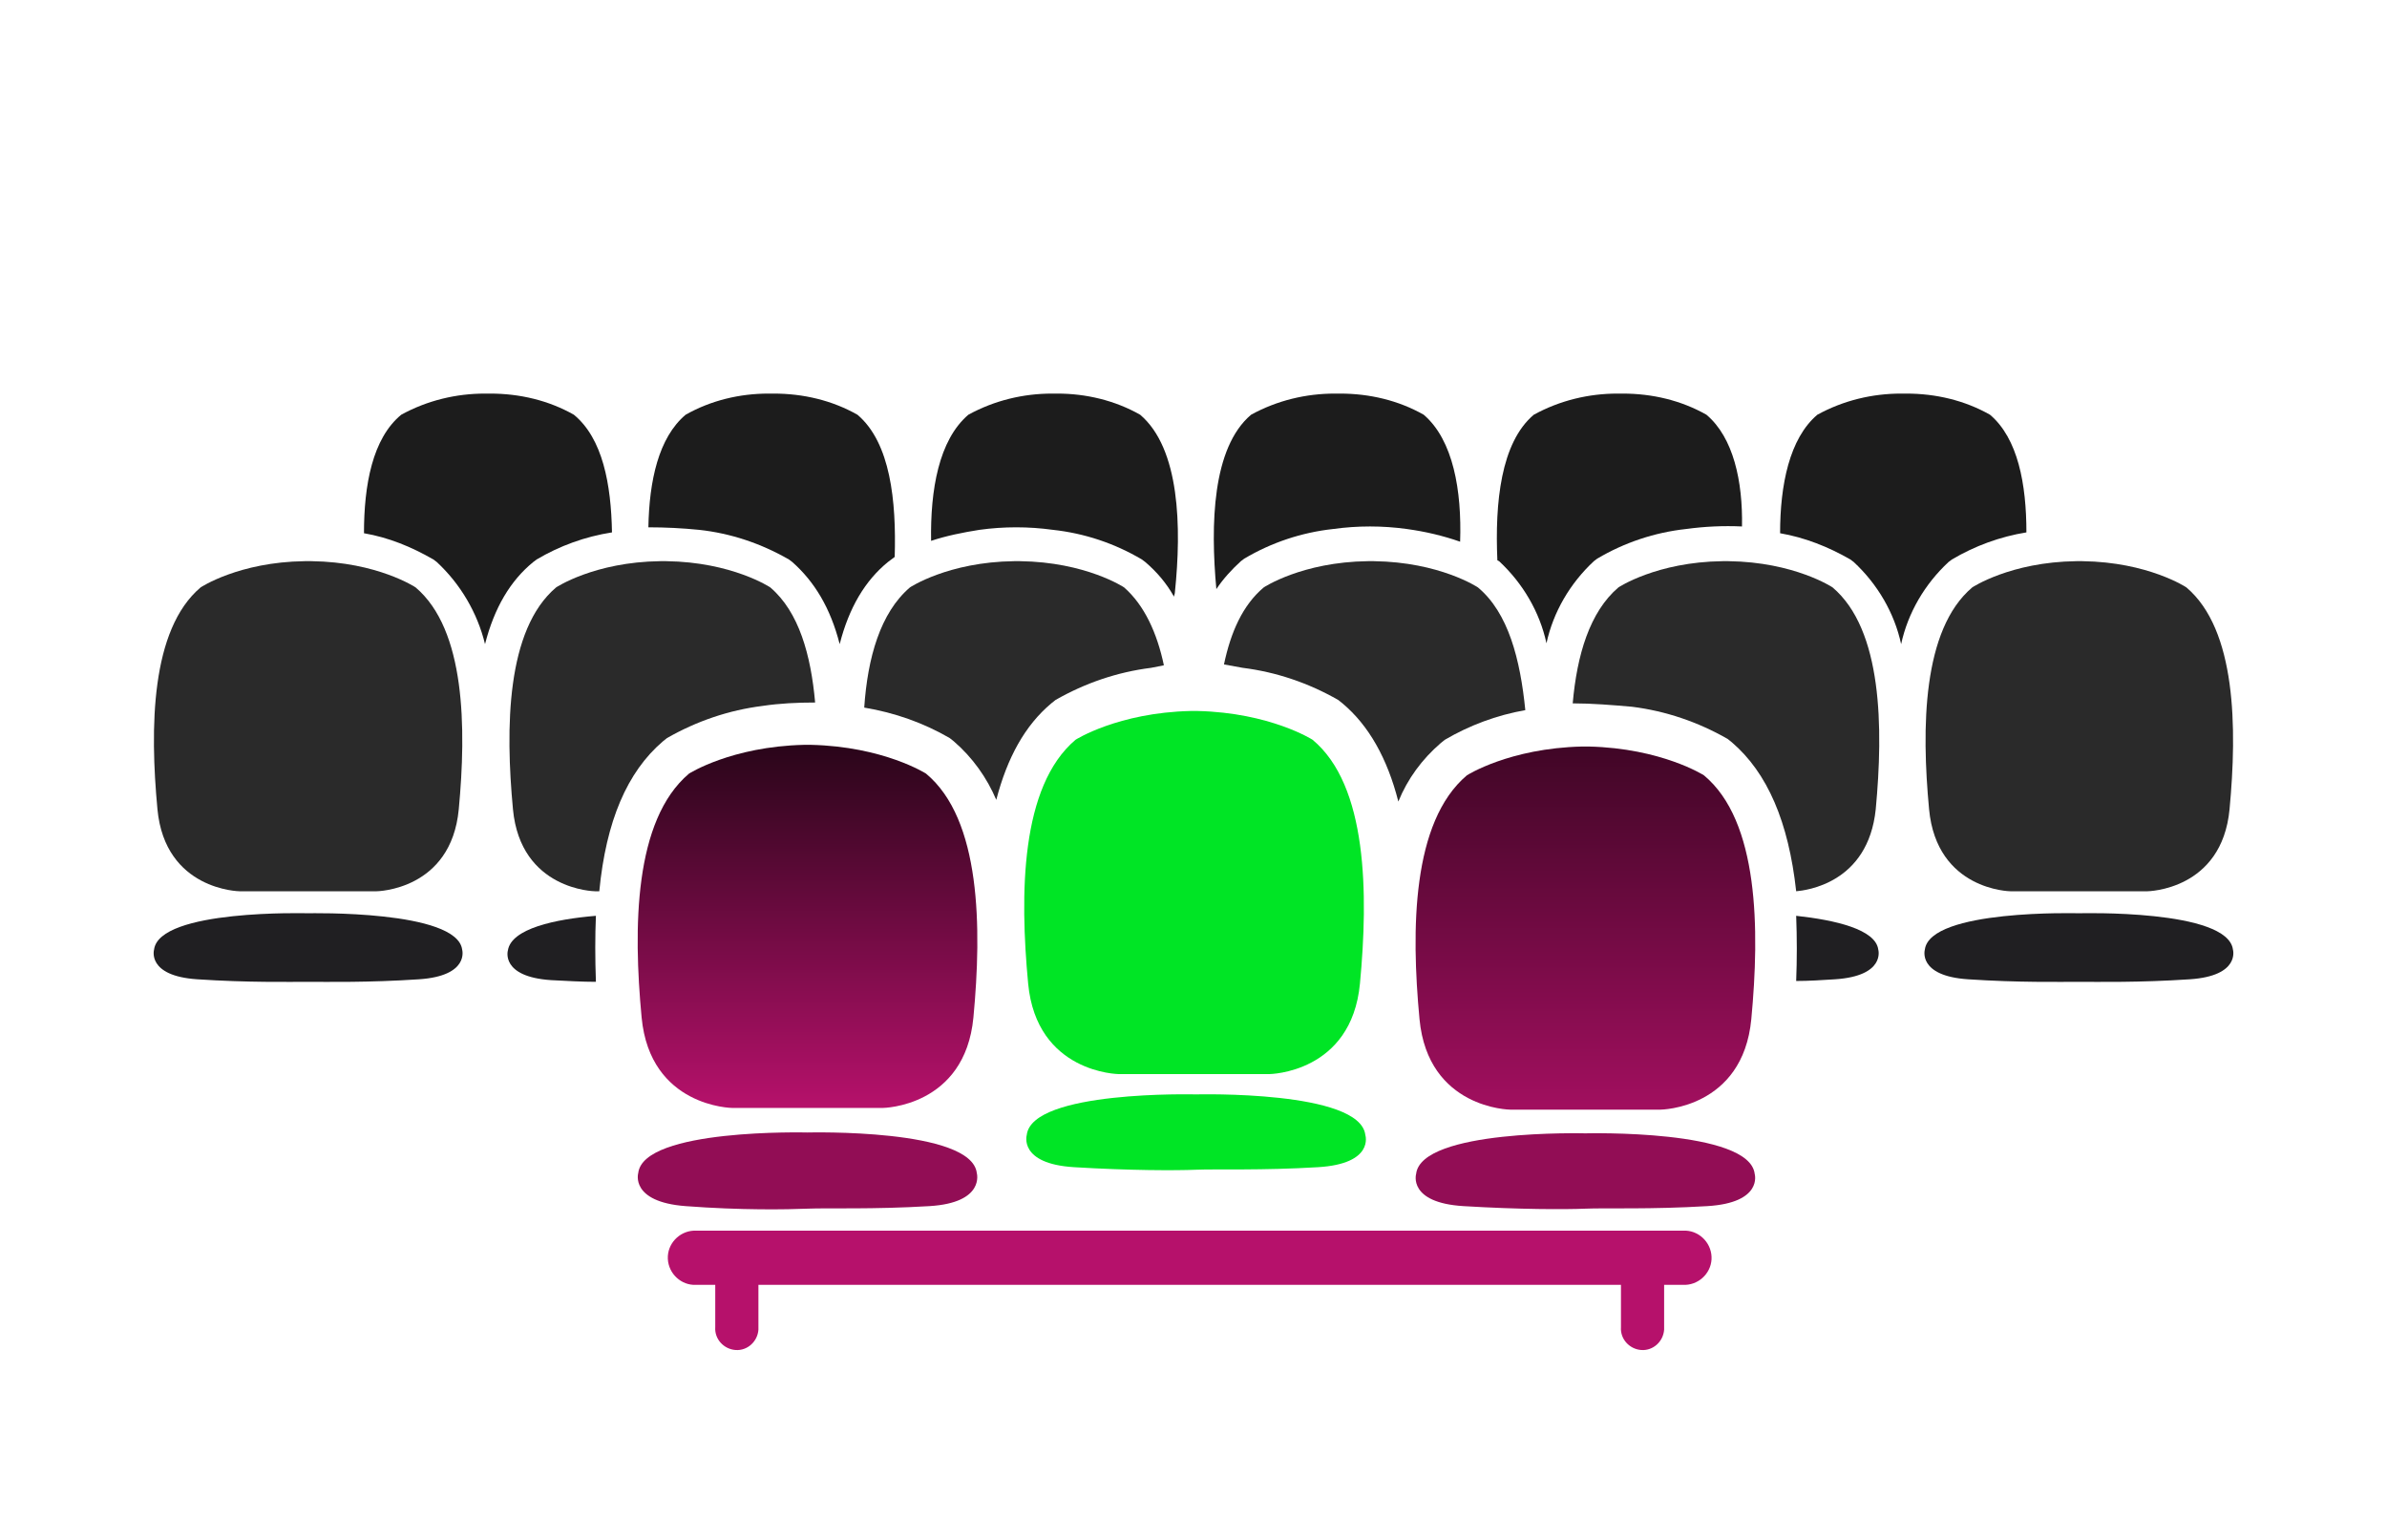 <svg width="282" height="182" viewBox="0 0 282 182" fill="none" xmlns="http://www.w3.org/2000/svg">
<path d="M235.1 49C232.1 47.3 228.7 46.5 225.2 46.5H224.6C221.2 46.5 217.8 47.3 214.7 49C211.4 51.8 210.3 57.3 210.3 63C213.2 63.5 216 64.6 218.6 66.1L219 66.4C221.8 69 223.8 72.4 224.6 76.1C225.4 72.4 227.4 69 230.2 66.4L230.6 66.1C233.3 64.5 236.3 63.4 239.4 62.9C239.4 57.2 238.4 51.8 235.1 49Z" fill="#1C1C1C"/>
<path d="M201.6 49C198.6 47.3 195.2 46.5 191.7 46.5H191.1C187.7 46.5 184.3 47.3 181.2 49C177.3 52.3 176.6 59.4 176.9 66.2L177.1 66.3C179.9 68.9 181.9 72.3 182.7 76C183.5 72.3 185.5 68.9 188.3 66.3L188.7 66C191.9 64.1 195.5 62.9 199.2 62.5C201.4 62.2 203.6 62.1 205.8 62.2C205.9 56.9 204.8 51.7 201.6 49Z" fill="#1C1C1C"/>
<path d="M168.2 49C165.2 47.3 161.8 46.5 158.3 46.5H157.7C154.3 46.5 150.9 47.3 147.8 49C143.2 52.9 143 62 143.7 69.6C144.5 68.4 145.5 67.3 146.6 66.3L147 66C150.2 64.1 153.8 62.9 157.5 62.5C160.4 62.1 163.3 62.1 166.2 62.5C168.4 62.8 170.5 63.3 172.5 64C172.7 58 171.7 52 168.2 49Z" fill="#1C1C1C"/>
<path d="M134.7 49C131.7 47.3 128.3 46.5 124.9 46.5H124.3C120.9 46.5 117.5 47.3 114.4 49C110.9 52 109.9 57.9 110 63.9C111.8 63.3 113.8 62.9 115.7 62.6C118.6 62.2 121.5 62.2 124.4 62.6C128.1 63 131.7 64.2 134.9 66.1L135.3 66.4C136.7 67.6 137.8 68.9 138.7 70.5C138.7 70.3 138.8 70.2 138.8 70C139.6 62.3 139.4 53 134.7 49Z" fill="#1C1C1C"/>
<path d="M101.3 49C98.3 47.3 94.9 46.5 91.4 46.5H90.8C87.4 46.5 84 47.3 81 49C77.8 51.7 76.7 56.8 76.6 62.3C78.6 62.3 80.6 62.4 82.6 62.6C86.3 63 89.9 64.2 93.2 66.1L93.6 66.4C96.2 68.7 98.1 71.8 99.2 76.1C100.3 71.8 102.2 68.6 104.9 66.4L105.3 66.1L105.7 65.8C105.9 59.2 105.2 52.3 101.3 49Z" fill="#1C1C1C"/>
<path d="M67.8 49C64.8 47.3 61.4 46.5 57.9 46.5H57.3C53.9 46.5 50.5 47.3 47.4 49C44 51.8 43 57.3 43 63C45.9 63.5 48.6 64.6 51.2 66.1L51.6 66.4C54.4 69 56.4 72.4 57.3 76.1C58.4 71.8 60.3 68.6 63 66.4L63.4 66.1C66.1 64.5 69.1 63.4 72.3 62.9C72.2 57.2 71.2 51.8 67.8 49Z" fill="#1C1C1C"/>
<path d="M263.8 112.2C263.2 107.4 245.7 107.9 245.6 107.9C245.5 107.9 228 107.4 227.4 112.2C227.4 112.2 226.5 115.3 232.5 115.7C238.5 116.1 243.4 116 245.6 116C247.8 116 252.7 116.1 258.7 115.7C264.7 115.3 263.8 112.2 263.8 112.2Z" fill="#201F22"/>
<path d="M237.5 105.3H253.7C253.7 105.3 262.5 105.2 263.4 95.6C264.3 86 264.2 74.4 258.3 69.4C258.3 69.4 253.8 66.4 246 66.3H245.3C237.5 66.4 233 69.4 233 69.4C227.1 74.4 227 86 227.9 95.6C228.8 105.2 237.5 105.3 237.5 105.3Z" fill="#2A2A2A"/>
<path d="M36.4 107.9C36.3 107.9 18.8 107.4 18.2 112.2C18.2 112.2 17.3 115.3 23.3 115.7C29.3 116.1 34.2 116 36.4 116C38.6 116 43.5 116.1 49.5 115.7C55.5 115.3 54.6 112.2 54.6 112.2C54 107.5 36.5 107.9 36.4 107.9Z" fill="#201F22"/>
<path d="M28.3 105.3H44.5C44.5 105.3 53.3 105.2 54.2 95.6C55.1 86 55 74.4 49.1 69.4C49.1 69.4 44.6 66.4 36.8 66.3H36C28.2 66.4 23.7 69.4 23.7 69.4C17.8 74.4 17.7 86 18.6 95.6C19.5 105.2 28.3 105.3 28.3 105.3Z" fill="#2A2A2A"/>
<path d="M221.6 95.6C222.5 86 222.4 74.4 216.5 69.4C216.5 69.4 212 66.4 204.2 66.3H203.5C195.7 66.4 191.2 69.4 191.2 69.4C187.8 72.3 186.3 77.4 185.8 83.1C188.1 83.1 190.5 83.3 192.8 83.5C196.8 84 200.6 85.3 204.1 87.3L204.6 87.7C208.8 91.3 211.3 97.1 212.2 105.3C213.3 105.2 220.7 104.4 221.6 95.6Z" fill="#2A2A2A"/>
<path d="M212.2 108.2C212.3 110.8 212.3 113.4 212.2 115.9C213.7 115.9 215.2 115.8 216.8 115.7C222.8 115.3 221.9 112.2 221.9 112.2C221.6 109.8 216.8 108.7 212.2 108.2Z" fill="#201F22"/>
<path d="M174.6 69.4C174.6 69.4 170.1 66.4 162.3 66.3H161.6C153.8 66.4 149.3 69.4 149.3 69.4C146.8 71.5 145.4 74.7 144.6 78.5L146.8 78.9C150.8 79.4 154.6 80.7 158.1 82.7L158.6 83.1C161.7 85.7 163.9 89.6 165.2 94.7C166.3 92 168 89.7 170.2 87.8L170.7 87.4C173.6 85.7 176.8 84.5 180.2 83.9C179.6 77.9 178.2 72.4 174.6 69.4Z" fill="#2A2A2A"/>
<path d="M137.5 78.6C136.7 74.8 135.2 71.5 132.8 69.4C132.8 69.4 128.3 66.4 120.5 66.3H119.8C112 66.4 107.5 69.4 107.5 69.4C104 72.4 102.5 77.7 102.1 83.6C105.7 84.2 109.1 85.4 112.2 87.2L112.7 87.6C114.9 89.5 116.6 91.9 117.7 94.5C119 89.5 121.1 85.7 124.2 83.1L124.7 82.7C128.2 80.7 132 79.4 136 78.9L137.5 78.6Z" fill="#2A2A2A"/>
<path d="M96.3 83C95.8 77.4 94.4 72.3 91 69.4C91 69.4 86.5 66.4 78.7 66.3H78C70.2 66.4 65.7 69.4 65.7 69.4C59.8 74.4 59.7 86 60.6 95.6C61.5 105.2 70.3 105.3 70.3 105.3H70.8C71.6 97 74.1 91.2 78.3 87.6L78.8 87.2C82.3 85.2 86.1 83.9 90.1 83.4C92.1 83.1 94.2 83 96.3 83Z" fill="#2A2A2A"/>
<path d="M70.4 108.2C65.6 108.6 60.4 109.7 60 112.3C60 112.3 59.1 115.4 65.1 115.8C67 115.9 68.8 116 70.4 116C70.3 113.2 70.3 110.6 70.4 108.2Z" fill="#201F22"/>
<path d="M199 145.4H82.3C80.5 145.3 79 146.7 78.9 148.4C78.8 150.2 80.2 151.7 81.9 151.8C82 151.8 82.1 151.8 82.3 151.8H84.5V156.8C84.4 158.2 85.5 159.4 86.9 159.5C88.3 159.6 89.5 158.5 89.6 157.1C89.6 157 89.6 156.9 89.6 156.8V151.8H191.5V156.8C191.4 158.2 192.5 159.4 193.9 159.5C195.3 159.6 196.5 158.5 196.6 157.1C196.6 157 196.6 156.9 196.6 156.8V151.8H198.8C200.6 151.9 202.1 150.5 202.2 148.8C202.3 147 200.9 145.5 199.2 145.4C199.3 145.4 199.1 145.4 199 145.4Z" fill="#B6116B"/>
<path d="M115.4 138.6C114.8 133.3 95.5 133.8 95.4 133.8C95.3 133.8 76 133.3 75.4 138.6C75.4 138.6 74.4 142 81 142.5C87.6 143 93 142.9 95.4 142.8C97.8 142.7 103.2 142.9 109.8 142.5C116.4 142.1 115.4 138.6 115.4 138.6Z" fill="#920D55"/>
<path d="M86.5 130.9H104.3C104.3 130.9 114 130.8 115 120.2C116 109.6 115.9 96.8 109.4 91.4C109.4 91.4 104.4 88.2 95.8 88H95C86.4 88.2 81.4 91.4 81.4 91.4C74.9 96.9 74.8 109.6 75.8 120.2C76.8 130.8 86.5 130.9 86.5 130.9Z" fill="url(#paint0_linear_129_5127)"/>
<path d="M207.3 138.7C206.7 133.4 187.4 133.9 187.3 133.9C187.2 133.9 167.9 133.4 167.3 138.7C167.3 138.7 166.3 142.1 172.9 142.5C179.5 142.9 184.9 142.9 187.3 142.8C189.7 142.7 195.1 142.9 201.7 142.5C208.3 142.1 207.3 138.7 207.3 138.7Z" fill="#920D55"/>
<path d="M178.4 131.1H196.2C196.2 131.1 205.9 131 206.9 120.4C207.9 109.8 207.8 97 201.3 91.6C201.3 91.6 196.3 88.4 187.7 88.2H186.9C178.3 88.4 173.3 91.6 173.3 91.6C166.8 97.1 166.7 109.8 167.7 120.4C168.7 131 178.4 131.1 178.4 131.1Z" fill="url(#paint1_linear_129_5127)"/>
<path d="M161.3 134.1C160.7 128.8 141.4 129.3 141.3 129.3C141.2 129.3 121.9 128.8 121.3 134.1C121.3 134.1 120.3 137.5 126.9 137.9C133.5 138.3 138.9 138.3 141.3 138.2C143.7 138.1 149.1 138.3 155.7 137.9C162.4 137.5 161.3 134.1 161.3 134.1Z" fill="#00E525"/>
<path d="M132.165 126.9H149.965C149.965 126.9 159.665 126.8 160.665 116.2C161.665 105.6 161.565 92.8 155.065 87.4C155.065 87.4 150.065 84.2 141.465 84H140.665C132.065 84.2 127.065 87.4 127.065 87.4C120.565 92.9 120.465 105.6 121.465 116.2C122.465 126.8 132.165 126.9 132.165 126.9Z" fill="#00E525"/>
<defs>
<linearGradient id="paint0_linear_129_5127" x1="95.4" y1="88" x2="95.4" y2="130.9" gradientUnits="userSpaceOnUse">
<stop stop-color="#290519"/>
<stop offset="1" stop-color="#B6116B"/>
</linearGradient>
<linearGradient id="paint1_linear_129_5127" x1="187.3" y1="88.2" x2="187.3" y2="131.1" gradientUnits="userSpaceOnUse">
<stop stop-color="#400626"/>
<stop offset="1" stop-color="#A20F5F"/>
</linearGradient>
</defs>
</svg>
